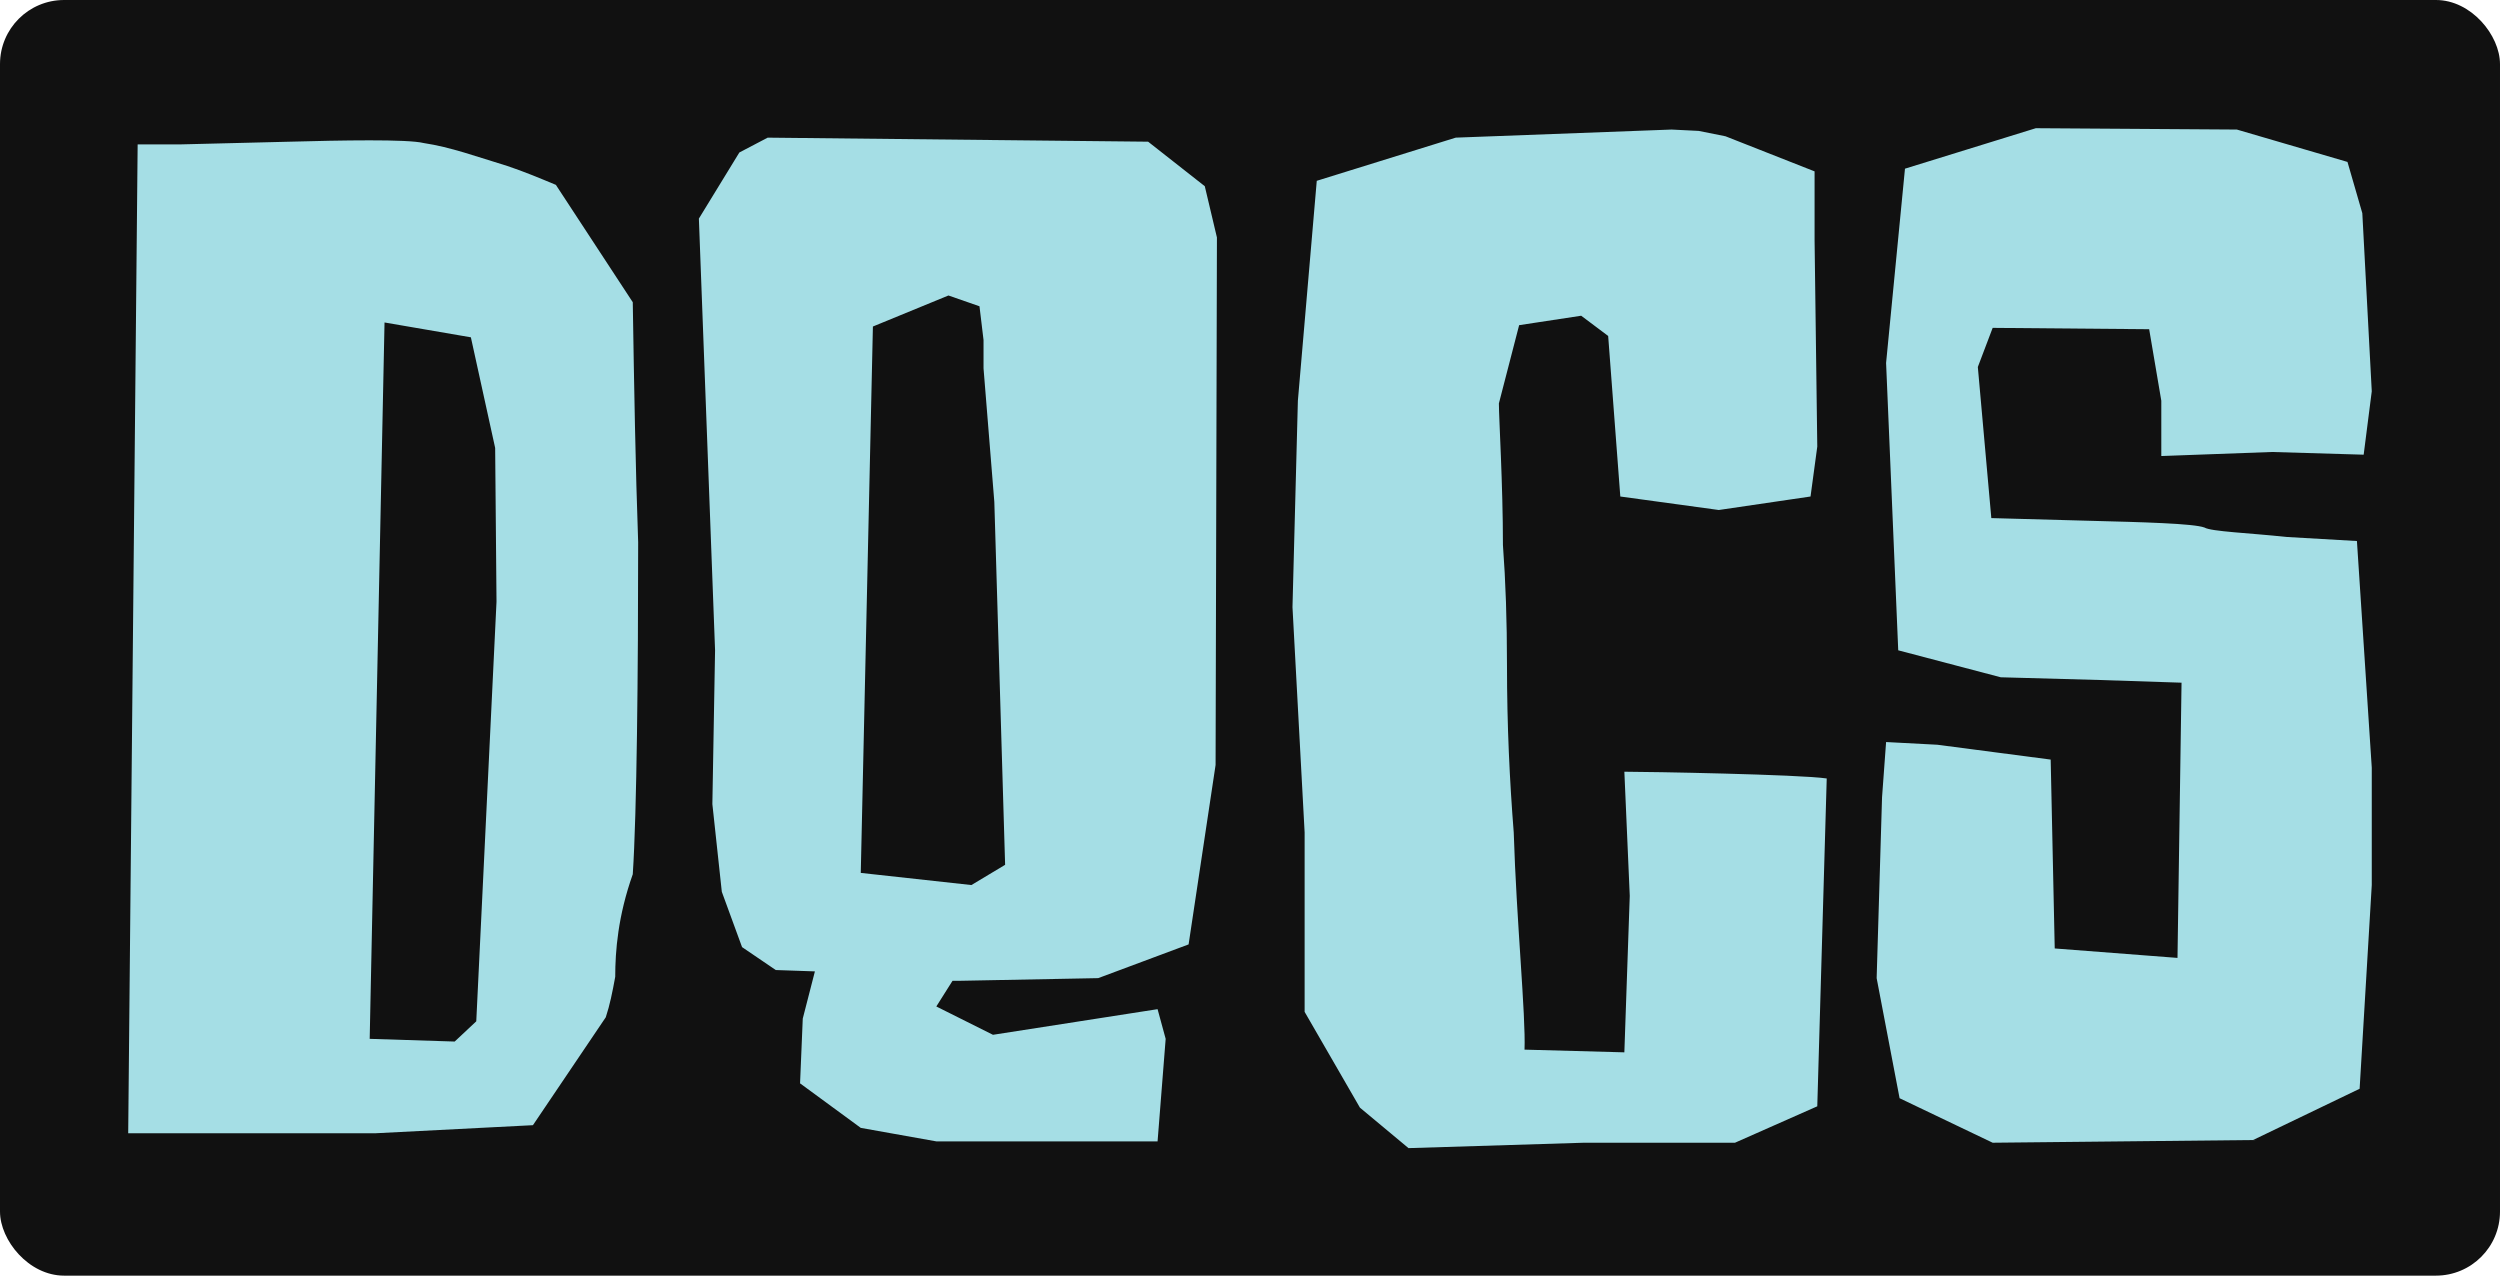 <svg width="396" height="202.062" viewBox="0 0 390 199" class="looka-1j8o68f"><defs id="SvgjsDefs1011"></defs><g id="SvgjsG1012" featurekey="rootContainer" transform="matrix(1,0,0,1,0,0)" fill="#111111"><rect xmlns="http://www.w3.org/2000/svg" width="390" height="199" rx="10" ry="10"></rect></g><g id="SvgjsG1013" featurekey="q4o0QG-0" transform="matrix(10.523,0,0,10.523,14.107,-33.668)" fill="#a5dee5"><path d="M5.64 8.2 l-1.28 -0.22 l-0.22 10.62 l1.26 0.04 l0.32 -0.3 l0.3 -6.22 l-0.02 -2.28 z M0.7 5.34 l0.64 0 l1.62 -0.04 c0.74 -0.02 1.74 -0.04 1.98 0.02 c0.4 0.06 0.78 0.2 1.24 0.34 c0.24 0.08 0.48 0.18 0.72 0.28 l1.14 1.74 c0.02 1.26 0.04 2.44 0.08 3.56 c0 1.92 -0.02 4.02 -0.08 4.92 c-0.22 0.62 -0.26 1.14 -0.26 1.52 c-0.04 0.22 -0.08 0.42 -0.14 0.6 l-1.08 1.6 l-2.34 0.12 l-3.66 0 z M15.68 5.3 l0.84 0.66 l0.18 0.76 l-0.02 7.82 l-0.4 2.66 l-1.34 0.5 l-2.08 0.04 l-0.08 0 l-0.24 0.38 l0.84 0.42 l2.44 -0.38 l0.12 0.44 l-0.12 1.52 l-1.7 0 l-1.58 0 l-1.12 -0.2 l-0.9 -0.66 l0.04 -0.96 l0.18 -0.7 l-0.58 -0.02 l-0.5 -0.34 l-0.3 -0.82 l-0.14 -1.3 l0.04 -2.28 l-0.24 -6.4 l0.6 -0.98 l0.42 -0.22 z M11.42 16.14 l1.64 0.18 l0.5 -0.3 l-0.16 -5.38 l-0.16 -1.98 l0 -0.42 l-0.06 -0.5 l-0.46 -0.16 l-1.12 0.46 z M22.82 16.48 l-0.08 -1.84 c0.34 0 2.6 0.04 3 0.1 l-0.14 4.86 l-1.22 0.54 l-2.24 0 l-2.6 0.08 l-0.72 -0.6 l-0.82 -1.42 l0 -2.66 l-0.18 -3.34 l0.08 -3.06 l0.28 -3.26 l2.06 -0.64 l3.2 -0.12 l0.4 0.02 l0.4 0.08 l1.32 0.52 l0 1.02 l0.04 3.06 l-0.1 0.74 l-1.36 0.2 l-1.46 -0.2 l-0.18 -2.38 l-0.4 -0.3 l-0.92 0.14 l-0.3 1.16 c0 0.22 0.06 1.2 0.06 2.1 c0.04 0.54 0.06 1.12 0.06 1.78 c0 0.9 0.04 1.72 0.1 2.48 c0.04 1.3 0.18 2.72 0.16 3.22 l1.48 0.04 z M31.82 5.12 l1.64 0.48 l0.22 0.76 l0.14 2.64 l-0.12 0.94 l-1.36 -0.04 l-1.64 0.06 l0 -0.82 l-0.18 -1.06 l-2.32 -0.02 l-0.22 0.58 l0.2 2.24 l1.46 0.04 c0.78 0.02 1.54 0.04 1.7 0.1 c0.1 0.06 0.66 0.08 1.22 0.14 l1.04 0.06 l0.22 3.36 l0 1.74 l-0.18 3.02 l-1.58 0.76 l-3.86 0.04 l-1.38 -0.66 l-0.34 -1.78 l0.08 -2.68 l0.06 -0.82 l0.76 0.04 l1.68 0.22 l0.06 2.8 l1.82 0.14 l0.06 -4.08 l-1.22 -0.04 l-1.46 -0.04 l-1.52 -0.4 l-0.18 -4.26 l0.28 -2.88 l1.94 -0.6 z"></path></g></svg>

